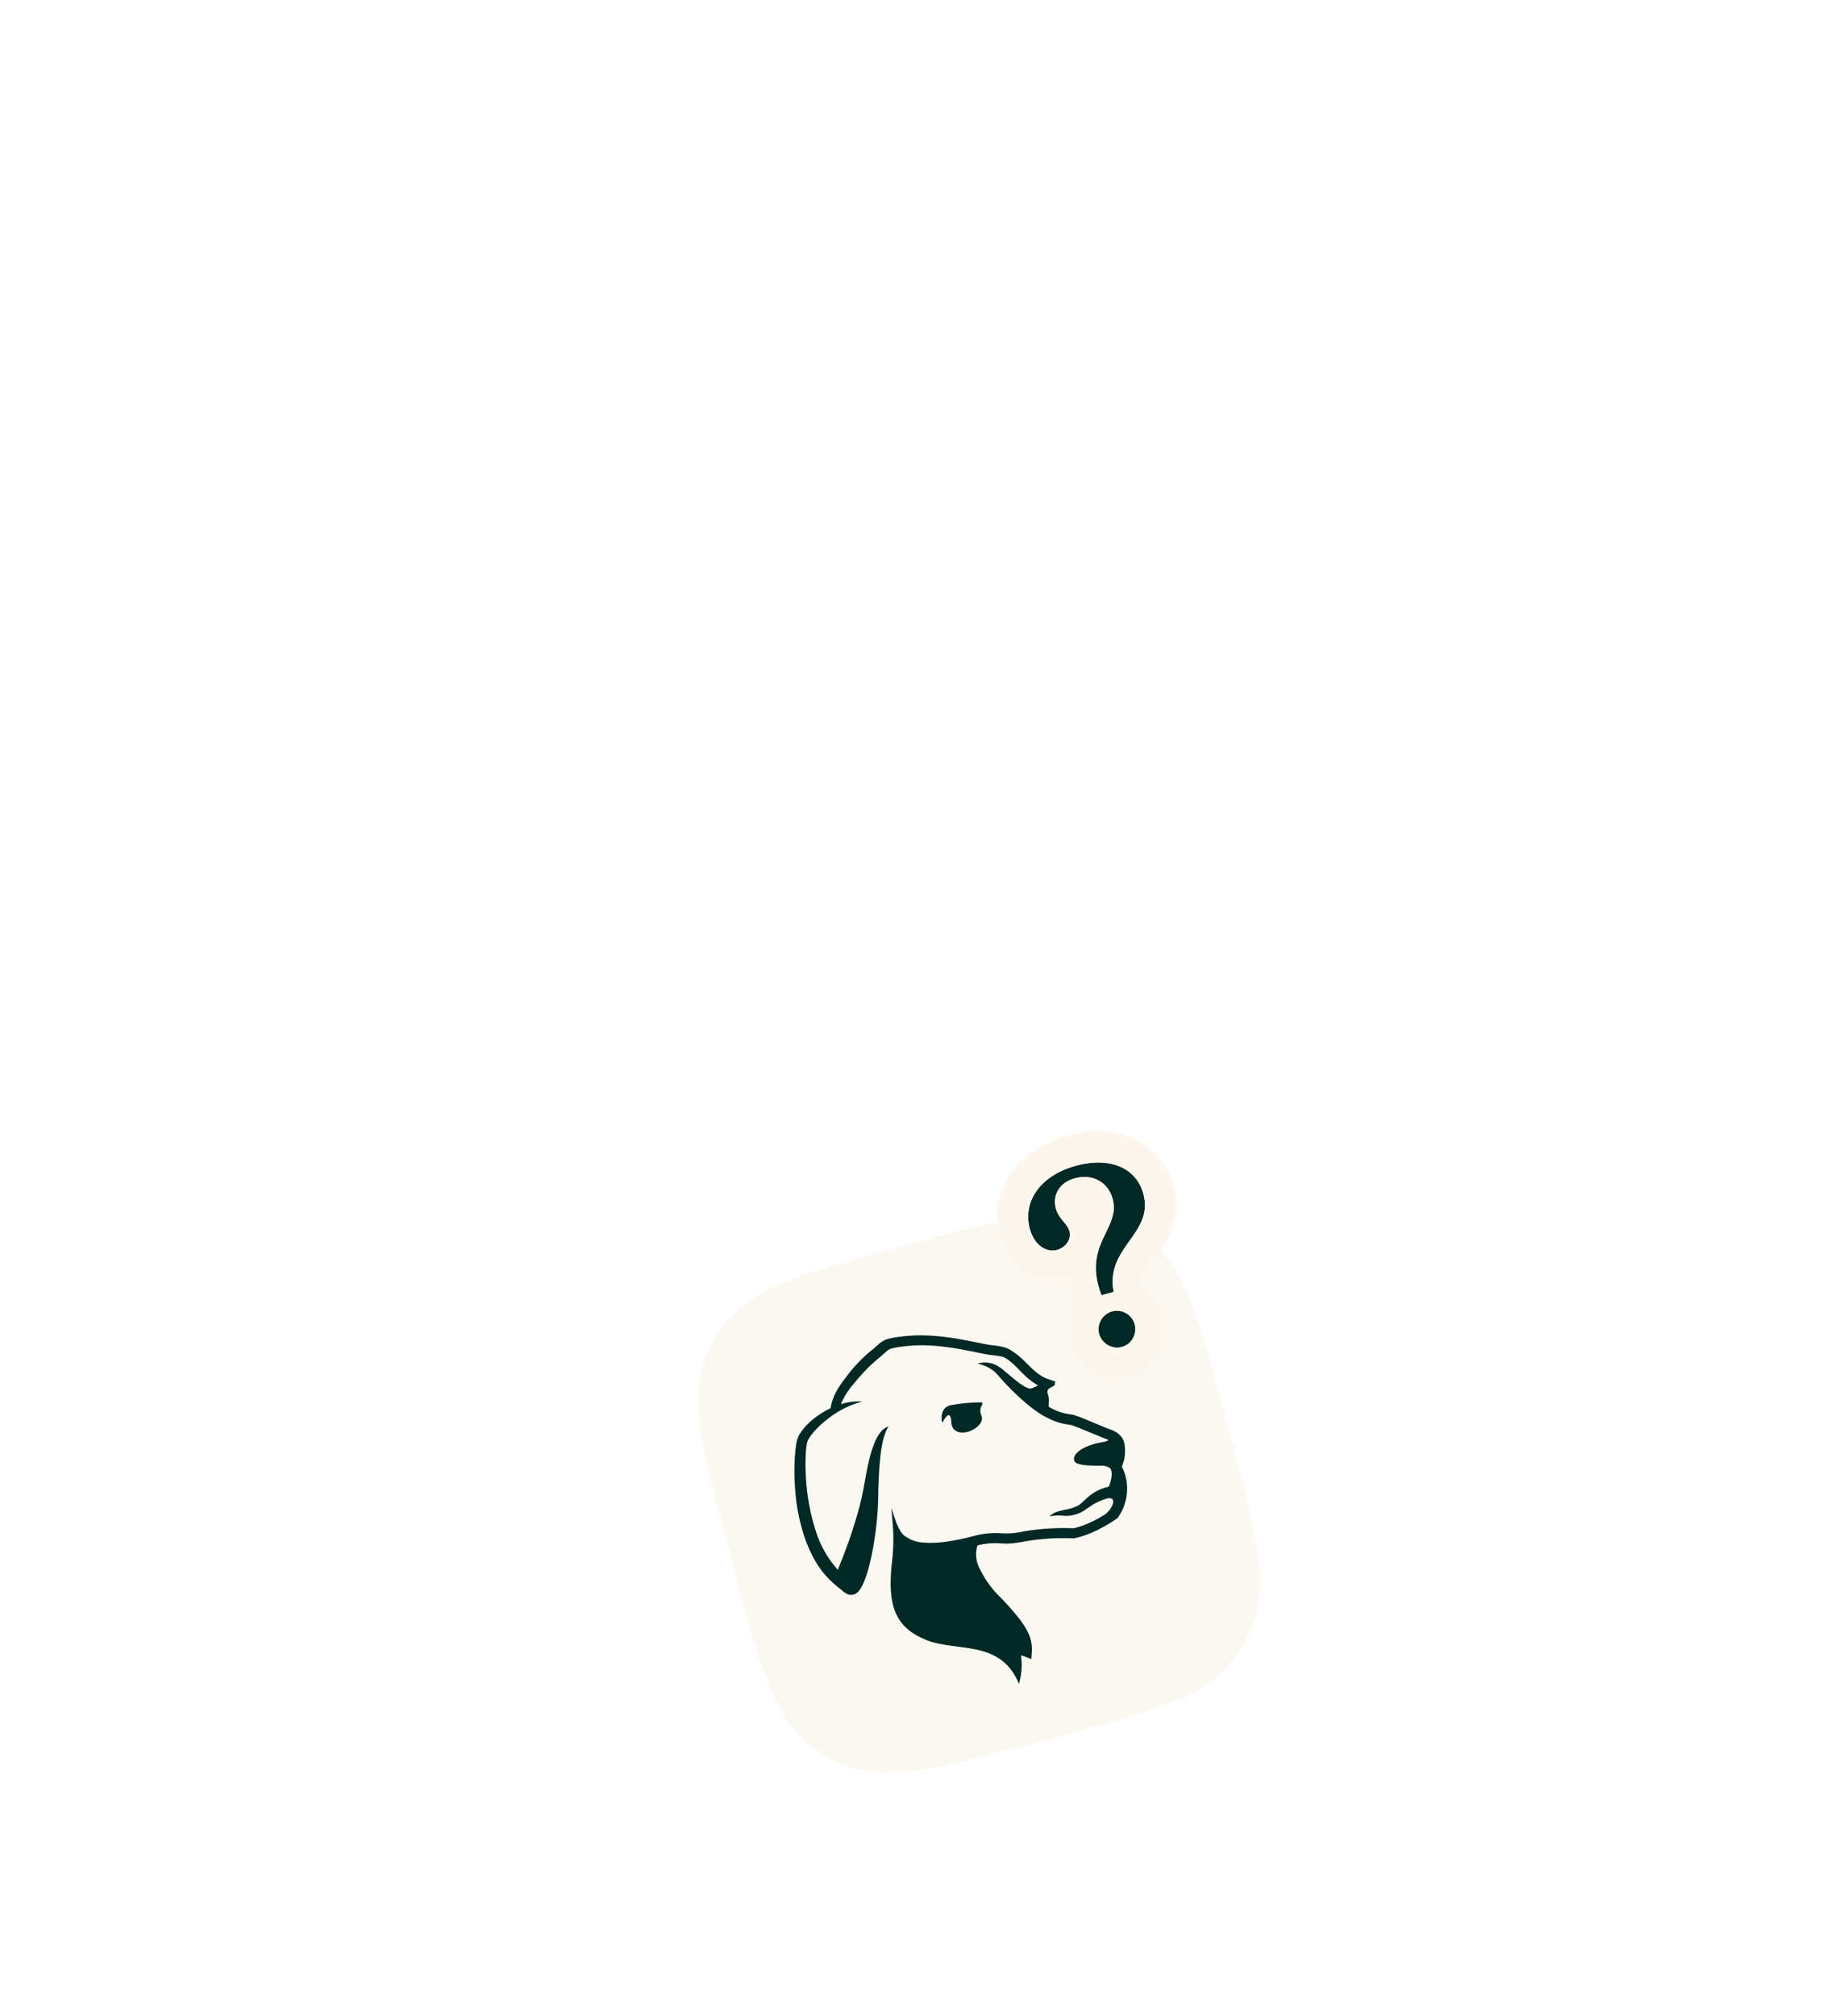 <svg width="578" height="636" viewBox="0 0 578 636" fill="none" xmlns="http://www.w3.org/2000/svg">
  <g filter="url(#filter0_ddd_1922_55323)">
    <path
      d="M200.745 291.625C191.791 258.209 187.314 241.501 193.062 227.624C194.542 224.052 196.483 220.689 198.837 217.621C207.981 205.705 224.689 201.228 258.105 192.274C291.522 183.32 308.23 178.843 322.106 184.591C325.679 186.071 329.042 188.013 332.11 190.367C344.026 199.51 348.503 216.218 357.457 249.635C366.411 283.051 370.888 299.759 365.14 313.636C363.66 317.208 361.718 320.571 359.364 323.639C350.221 335.555 333.513 340.032 300.096 348.986C266.68 357.94 249.972 362.417 236.095 356.669C232.523 355.189 229.16 353.247 226.092 350.893C214.176 341.75 209.699 325.042 200.745 291.625Z"
      fill="#FAF8F1" />
    <path fill-rule="evenodd" clip-rule="evenodd"
      d="M319.391 250.574L320.859 251.121C322.144 251.566 323.273 252.377 324.109 253.454C324.537 254.069 324.828 254.77 324.96 255.508C325.056 256.086 325.117 256.669 325.144 257.254C325.183 258.412 325.072 259.57 324.813 260.698C324.671 261.278 324.482 261.845 324.247 262.394L324.138 262.674L324.73 264.009C324.947 264.547 325.133 265.096 325.288 265.655C325.869 267.878 325.958 270.201 325.55 272.461C325.142 274.721 324.246 276.863 322.925 278.738L322.768 278.964L322.54 279.109C320.569 280.479 318.497 281.696 316.342 282.75C314.152 283.863 311.834 284.703 309.439 285.254L309.283 285.296L309.096 285.346C304.008 285.108 298.91 285.406 293.885 286.234C293.565 286.29 293.243 286.35 292.916 286.41C291.953 286.589 290.957 286.774 289.911 286.879C288.532 287.026 287.141 287.039 285.758 286.918C283.366 286.742 280.961 286.955 278.638 287.551L278.56 287.572C278.168 288.809 278.035 290.114 278.171 291.406C278.308 292.698 278.709 293.948 279.351 295.078C280.763 297.96 282.602 300.613 284.803 302.946C287.259 305.362 289.566 307.927 291.709 310.625C292.859 312.052 293.837 313.609 294.624 315.263C295.471 317.072 295.855 319.062 295.741 321.055L295.56 323.435L293.334 322.555C293.002 322.43 292.657 322.337 292.307 322.277C292.447 323.371 292.519 324.472 292.522 325.575C292.48 327.51 292.191 329.431 291.663 331.292C287.668 321.469 279.804 320.455 272.118 319.464C268.676 319.02 265.271 318.581 262.264 317.357C252.543 313.402 249.971 306.423 251.607 292.562C252.099 288.302 252.135 284.001 251.714 279.732C251.607 278.77 251.535 277.816 251.495 276.854C251.478 276.723 251.47 276.59 251.472 276.457L251.441 275.778C251.569 276.185 251.691 276.593 251.812 276.999C252.105 277.982 252.396 278.957 252.779 279.899C253.21 281.209 253.825 282.451 254.603 283.588C254.947 284.068 255.38 284.476 255.878 284.79C256.024 284.89 256.176 284.971 256.353 285.065C256.476 285.13 256.611 285.202 256.765 285.291C257.034 285.472 257.318 285.632 257.612 285.769C258.809 286.265 260.076 286.571 261.366 286.675C264.09 286.881 266.828 286.745 269.517 286.27C272.124 285.89 274.727 285.31 277.317 284.616L277.707 284.512C280.398 283.811 283.186 283.552 285.961 283.743C288.436 283.905 290.921 283.691 293.332 283.11C298.499 282.247 303.742 281.928 308.977 282.156C311.05 281.66 313.057 280.924 314.961 279.966C316.321 279.299 317.635 278.528 318.926 277.729C321.705 275.558 322.815 271.401 318.698 273.008C317.715 273.346 316.757 273.754 315.832 274.229C315.103 274.575 314.42 275.059 313.689 275.576C313.037 276.038 312.346 276.527 311.55 276.97C309.93 277.841 308.114 278.282 306.275 278.249C304.618 278.03 302.938 278.078 301.297 278.392C301.931 277.76 302.702 277.284 303.549 277C304.152 276.771 304.714 276.644 305.254 276.521C305.517 276.462 305.775 276.404 306.03 276.335C307.541 276.129 309.006 275.669 310.363 274.973C311.034 274.57 311.668 273.97 312.353 273.321C312.903 272.801 313.485 272.25 314.146 271.745C315.588 270.622 317.232 269.788 318.989 269.289L320.05 269.005C320.821 266.953 321.354 264.763 320.529 263.306C319.876 262.789 319.082 262.481 318.252 262.423C318.032 262.406 317.612 262.409 317.067 262.412C315.079 262.424 311.43 262.447 309.766 261.576C308.495 260.826 308.538 258.616 312.399 256.676C314.191 255.844 316.093 255.272 318.047 254.978C318.726 254.918 319.377 254.68 319.935 254.287L319.646 254.147L318.234 253.619L316.79 253.033L311.149 250.702C310.23 250.328 309.259 249.95 308.38 249.666L307.947 249.547L307.13 249.43C306.592 249.356 306.046 249.251 305.495 249.13C303.787 248.732 302.138 248.114 300.588 247.29C294.985 244.664 287.377 236.737 285.222 234.059C283.525 232.011 281.139 230.656 278.517 230.252C279.651 229.879 280.856 229.771 282.039 229.936C283.222 230.102 284.353 230.537 285.344 231.208C285.824 231.429 286.843 232.298 288.074 233.348C290.558 235.466 293.905 238.32 295.425 238.07C296.214 237.827 296.971 237.494 297.684 237.079C296.757 236.564 295.876 235.97 295.051 235.301C293.965 234.455 293.052 233.525 292.169 232.627C291.866 232.319 291.567 232.014 291.266 231.718C290.223 230.583 289.06 229.567 287.795 228.688C287.512 228.514 287.219 228.357 286.917 228.219C286.606 228.095 286.285 228.002 285.956 227.939C285.228 227.782 284.498 227.676 283.603 227.58C282.708 227.484 281.914 227.395 280.959 227.198L278.481 226.687L273.543 225.729C270.289 225.112 267.001 224.699 263.698 224.491C260.431 224.304 257.155 224.457 253.921 224.946C253.15 225.046 252.384 225.19 251.629 225.376C251.021 225.521 250.456 225.811 249.982 226.22C249.73 226.423 249.476 226.659 249.204 226.914C248.868 227.228 248.503 227.568 248.076 227.905L246.176 229.488C243.738 231.668 241.491 234.055 239.461 236.623C237.778 238.508 236.423 240.663 235.451 242.999C237.632 242.305 239.925 242.033 242.208 242.195C239.385 242.904 236.691 244.056 234.228 245.609C233.017 246.352 231.858 247.179 230.76 248.081C229.651 248.942 228.614 249.893 227.66 250.925C226.703 251.885 225.868 252.96 225.174 254.125C224.894 254.615 224.72 255.159 224.665 255.721C224.555 256.372 224.477 257.08 224.415 257.785C224.22 260.661 224.222 263.547 224.423 266.424C224.754 272.169 225.826 277.849 227.613 283.32C229.037 287.744 231.376 291.817 234.477 295.273C235.72 292.238 236.9 289.154 238.009 286.055C239.408 282.039 240.668 277.943 241.686 273.879C242.217 271.756 242.606 269.58 243 267.381C243.36 265.368 243.724 263.337 244.203 261.308C244.663 259.152 245.311 257.042 246.141 255C246.569 253.946 247.128 252.951 247.805 252.038C248.462 251.103 249.397 250.4 250.477 250.03C247.826 254.113 247.361 263.298 247.2 273.492C247.06 281.767 244.348 301.286 239.781 302.962C237.985 303.561 237.095 302.86 235.369 301.41L233.977 300.273C231.508 298.242 229.389 295.816 227.707 293.094C226.114 290.411 224.819 287.563 223.842 284.599C222.906 281.678 222.179 278.693 221.667 275.669C221.205 272.66 220.923 269.626 220.821 266.583C220.703 263.535 220.796 260.483 221.098 257.449C221.195 256.685 221.291 255.921 221.445 255.124C221.528 254.679 221.639 254.24 221.779 253.81C221.943 253.372 222.143 252.948 222.375 252.543C223.223 251.152 224.264 249.89 225.468 248.795C227.465 246.968 229.724 245.452 232.171 244.297C232.461 242.491 233.057 240.748 233.933 239.144C234.791 237.584 235.781 236.1 236.892 234.71C238.909 231.948 241.217 229.411 243.776 227.144C244.397 226.592 245.22 225.919 245.773 225.485C246.043 225.273 246.318 225.02 246.619 224.743C246.933 224.454 247.275 224.139 247.667 223.82C248.486 223.128 249.45 222.629 250.486 222.36C251.361 222.137 252.247 221.967 253.142 221.85C256.595 221.331 260.093 221.169 263.58 221.368C267.017 221.577 270.438 222.006 273.822 222.651L278.831 223.624L281.324 224.13C281.882 224.264 282.568 224.34 283.298 224.42C283.432 224.435 283.568 224.45 283.704 224.466C284.584 224.566 285.421 224.694 286.341 224.883C286.841 224.987 287.332 225.13 287.81 225.312C288.282 225.52 288.738 225.763 289.175 226.037C290.72 227.011 292.15 228.159 293.436 229.459C293.487 229.51 293.538 229.562 293.59 229.614C295.956 231.993 298.155 234.203 300.886 235.113L303.074 235.853L303.129 236.056L302.861 237.118L301.263 238.016C300.963 238.204 300.749 238.502 300.666 238.847C300.625 239.018 300.621 239.197 300.656 239.37C300.729 239.713 300.82 240.053 300.928 240.387C301.073 240.917 301.136 241.466 301.114 242.015C301.108 242.318 301.08 242.582 301.057 242.806C301.039 242.969 301.025 243.111 301.022 243.231C301.005 243.353 301.012 243.476 301.044 243.595C301.075 243.713 301.131 243.824 301.206 243.92C302.764 244.861 304.465 245.539 306.242 245.927C306.69 246.041 307.146 246.12 307.618 246.195L308.324 246.274C308.684 246.334 309.038 246.425 309.383 246.544C310.356 246.85 311.178 247.183 312.033 247.529C312.14 247.573 312.248 247.616 312.357 247.66L318.002 250.007L319.391 250.574ZM276.126 251.53C275.737 251.675 275.335 251.783 274.925 251.851C272.2 252.414 270.395 250.918 270.324 248.907C270.253 246.895 269.82 246.34 269.29 246.482C268.545 246.991 267.985 247.73 267.697 248.587L267.588 248.616C267.561 248.629 267.531 248.635 267.501 248.634C267.471 248.633 267.442 248.626 267.415 248.612C267.389 248.597 267.366 248.578 267.349 248.553C267.331 248.529 267.32 248.501 267.315 248.471C266.823 244.391 269.071 243.605 270.085 243.333C273.241 242.735 276.448 242.437 279.661 242.445C279.752 242.436 279.843 242.454 279.923 242.498C280.003 242.541 280.068 242.608 280.11 242.689C280.152 242.771 280.168 242.863 280.157 242.953C280.145 243.044 280.107 243.129 280.047 243.197C279.707 243.709 279.51 244.302 279.474 244.916C279.439 245.53 279.567 246.142 279.846 246.691C280.528 248.488 278.73 250.513 276.126 251.53Z"
      fill="#002825" />
    <path
      d="M317.71 208.638L321.545 207.61C318.864 193.32 334.34 189.363 330.945 176.69C328.736 168.448 320.42 164.882 309.807 167.726C298.302 170.808 292.787 179.125 295.067 187.633C296.492 192.951 300.355 195.24 303.655 194.356C306.331 193.639 308.306 191.02 307.641 188.538C306.928 185.88 304.2 184.616 303.321 181.337C302.205 177.171 304.27 173.104 309.354 171.742C314.972 170.236 319.828 173.019 321.23 178.248C323.818 187.908 311.462 192.454 317.71 208.638ZM324.095 224.975C327.217 224.138 329.025 220.899 328.194 217.797C327.387 214.784 324.201 212.883 321.079 213.719C318.047 214.532 316.149 217.795 316.957 220.808C317.788 223.91 321.063 225.787 324.095 224.975Z"
      fill="#002825" />
    <path fill-rule="evenodd" clip-rule="evenodd"
      d="M308.608 212.362L308.538 212.179C307.41 209.259 306.695 206.479 306.346 203.813C306.297 203.827 306.249 203.84 306.2 203.853C295.91 206.611 287.882 198.807 285.57 190.178C283.654 183.03 285.058 175.794 289.279 169.912C293.405 164.162 299.806 160.226 307.262 158.228C314.081 156.401 321.161 156.358 327.377 159.002C333.854 161.758 338.559 167.117 340.442 174.145C343.344 184.976 337.879 192.577 334.905 196.713C334.771 196.9 334.641 197.08 334.518 197.253C331.396 201.63 330.702 203.091 331.21 205.796L331.315 206.357C334.353 208.398 336.686 211.496 337.692 215.252C339.892 223.461 335.145 232.193 326.64 234.472C318.322 236.701 309.685 231.66 307.459 223.353C306.436 219.536 306.954 215.656 308.608 212.362ZM317.601 208.35C317.637 208.445 317.673 208.541 317.71 208.637L321.546 207.61C321.519 207.467 321.494 207.326 321.471 207.186C321.27 205.966 321.202 204.823 321.243 203.743C321.439 198.657 324.059 194.983 326.594 191.43C328.961 188.112 331.253 184.899 331.424 180.739C331.47 179.62 331.363 178.432 331.062 177.155C331.026 177.001 330.987 176.846 330.945 176.69C330.856 176.36 330.758 176.038 330.651 175.724C328.068 168.173 319.996 164.995 309.807 167.725C309.324 167.855 308.851 167.994 308.389 168.141C299.568 170.959 294.65 177.007 294.563 183.684C294.55 184.674 294.643 185.677 294.846 186.687C294.909 187.002 294.983 187.317 295.067 187.633C296.492 192.951 300.356 195.24 303.656 194.356C306.331 193.639 308.306 191.02 307.641 188.538C307.303 187.279 306.513 186.332 305.682 185.336C305.246 184.813 304.798 184.277 304.399 183.675C303.952 183.002 303.566 182.247 303.322 181.337C302.205 177.171 304.27 173.104 309.354 171.741C309.843 171.61 310.327 171.512 310.803 171.444C315.793 170.74 319.951 173.475 321.23 178.248C321.319 178.58 321.39 178.907 321.445 179.228C321.523 179.683 321.569 180.128 321.585 180.565C321.696 183.552 320.445 186.123 319.092 188.906C318.415 190.297 317.712 191.741 317.142 193.316C317.007 193.687 316.88 194.066 316.762 194.452C316.344 195.824 316.044 197.301 315.953 198.929C315.888 200.098 315.931 201.344 316.116 202.685C316.214 203.398 316.352 204.137 316.536 204.906C316.796 205.993 317.146 207.139 317.601 208.35ZM316.78 219.066C316.747 219.643 316.802 220.23 316.957 220.808C317.788 223.91 321.063 225.787 324.095 224.974C327.217 224.138 329.025 220.899 328.194 217.797C328.04 217.219 327.797 216.682 327.485 216.198C326.529 214.715 324.915 213.722 323.137 213.548C322.466 213.483 321.771 213.534 321.079 213.719C320.427 213.894 319.828 214.182 319.296 214.556C317.83 215.589 316.882 217.281 316.78 219.066Z"
      fill="#FDF6ED" />
  </g>
  <defs>
    <filter id="filter0_ddd_1922_55323" x="0.493" y="0.927" width="577.216" height="634.311"
      filterUnits="userSpaceOnUse" color-interpolation-filters="sRGB">
      <feFlood flood-opacity="0" result="BackgroundImageFix" />
      <feColorMatrix in="SourceAlpha" type="matrix" values="0 0 0 0 0 0 0 0 0 0 0 0 0 0 0 0 0 0 127 0"
        result="hardAlpha" />
      <feOffset dx="10" dy="48" />
      <feGaussianBlur stdDeviation="32" />
      <feColorMatrix type="matrix" values="0 0 0 0 0.714 0 0 0 0 0.475 0 0 0 0 0.169 0 0 0 0.04 0" />
      <feBlend mode="normal" in2="BackgroundImageFix" result="effect1_dropShadow_1922_55323" />
      <feColorMatrix in="SourceAlpha" type="matrix" values="0 0 0 0 0 0 0 0 0 0 0 0 0 0 0 0 0 0 127 0"
        result="hardAlpha" />
      <feOffset dx="10" dy="44" />
      <feGaussianBlur stdDeviation="100" />
      <feColorMatrix type="matrix" values="0 0 0 0 0.714 0 0 0 0 0.475 0 0 0 0 0.169 0 0 0 0.1 0" />
      <feBlend mode="normal" in2="effect1_dropShadow_1922_55323" result="effect2_dropShadow_1922_55323" />
      <feColorMatrix in="SourceAlpha" type="matrix" values="0 0 0 0 0 0 0 0 0 0 0 0 0 0 0 0 0 0 127 0"
        result="hardAlpha" />
      <feOffset dx="10" dy="108" />
      <feGaussianBlur stdDeviation="84" />
      <feColorMatrix type="matrix" values="0 0 0 0 0.714 0 0 0 0 0.475 0 0 0 0 0.169 0 0 0 0.15 0" />
      <feBlend mode="normal" in2="effect2_dropShadow_1922_55323" result="effect3_dropShadow_1922_55323" />
      <feBlend mode="normal" in="SourceGraphic" in2="effect3_dropShadow_1922_55323" result="shape" />
    </filter>
  </defs>
</svg>